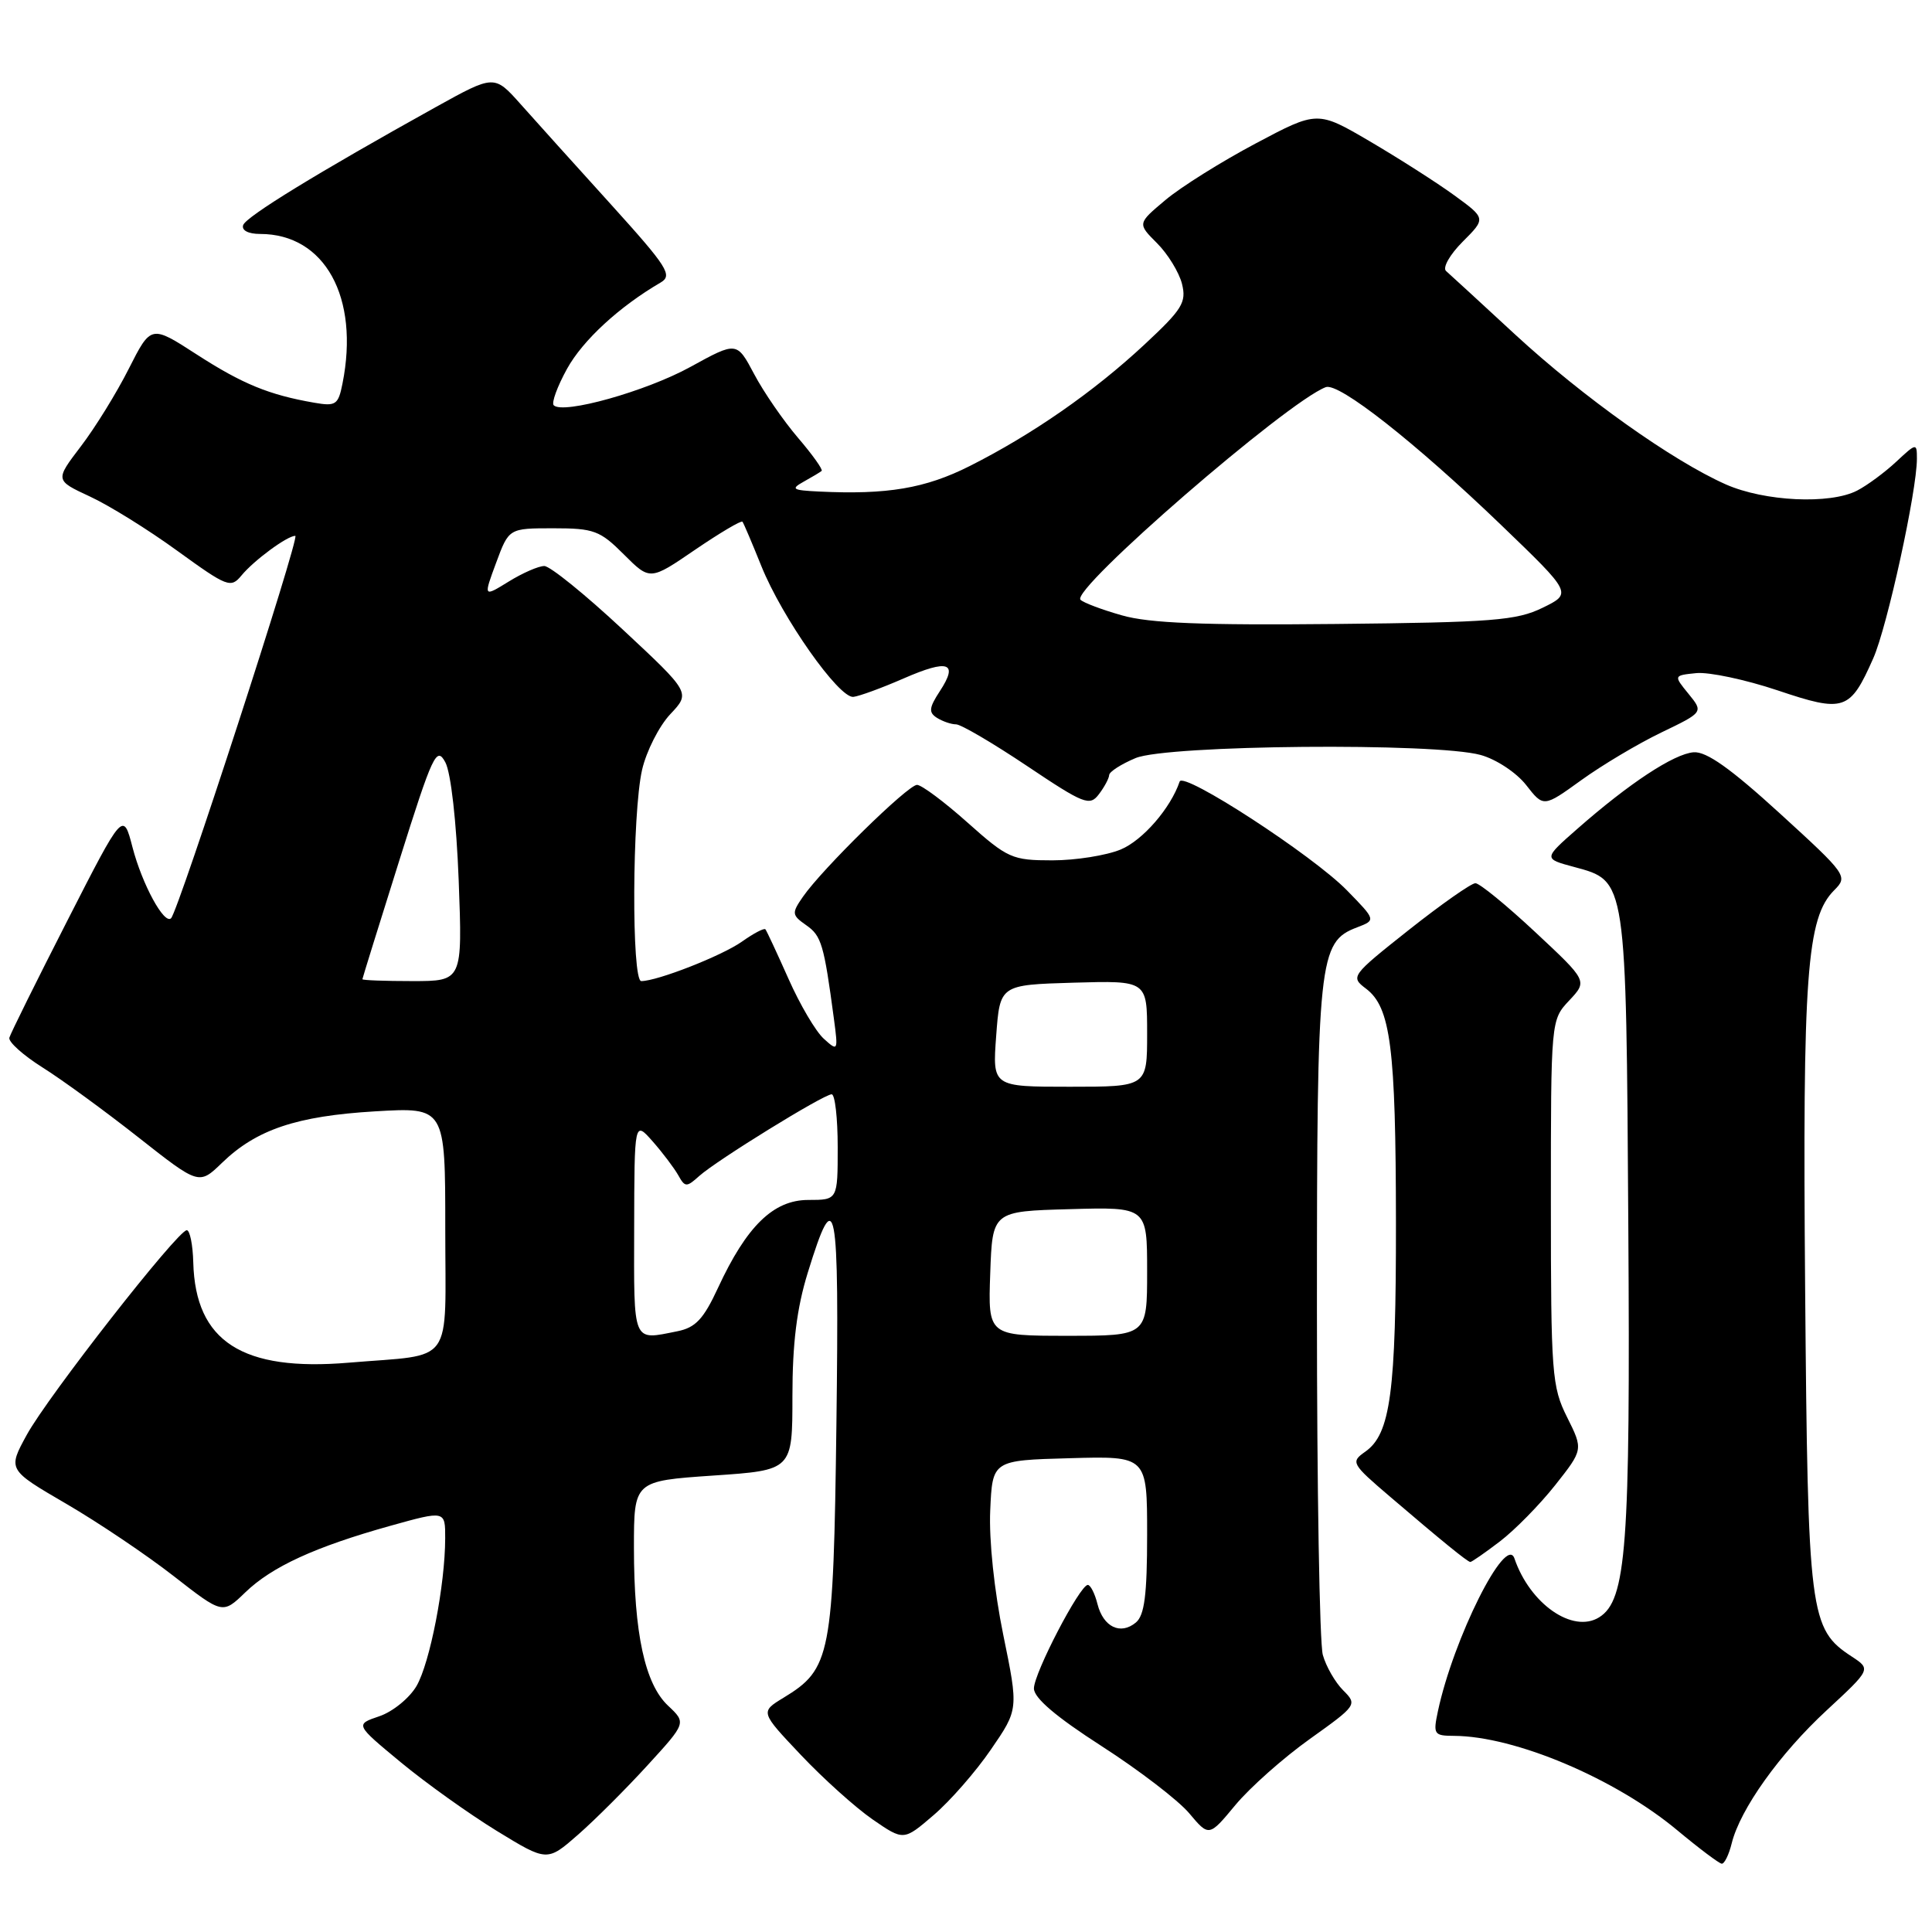 <?xml version="1.0" encoding="UTF-8" standalone="no"?>
<!DOCTYPE svg PUBLIC "-//W3C//DTD SVG 1.1//EN" "http://www.w3.org/Graphics/SVG/1.1/DTD/svg11.dtd" >
<svg xmlns="http://www.w3.org/2000/svg" xmlns:xlink="http://www.w3.org/1999/xlink" version="1.1" viewBox="0 0 256 256">
 <g >
 <path fill="currentColor"
d=" M 85.82 233.89 C 90.94 228.29 90.94 228.29 88.53 226.02 C 85.45 223.14 84.00 216.41 84.00 205.07 C 84.00 196.24 84.00 196.24 94.50 195.52 C 105.00 194.81 105.00 194.81 105.00 185.01 C 105.00 177.99 105.58 173.35 107.03 168.65 C 110.77 156.52 111.21 158.85 110.83 188.63 C 110.43 219.46 110.10 221.14 103.82 224.96 C 100.73 226.84 100.73 226.84 106.12 232.54 C 109.08 235.67 113.35 239.51 115.62 241.08 C 119.74 243.92 119.74 243.92 123.70 240.52 C 125.88 238.66 129.31 234.74 131.31 231.81 C 134.96 226.50 134.96 226.50 132.94 216.64 C 131.75 210.83 131.03 204.05 131.21 200.14 C 131.50 193.50 131.50 193.50 141.75 193.22 C 152.00 192.93 152.00 192.93 152.00 203.34 C 152.00 211.34 151.65 214.04 150.51 214.99 C 148.47 216.69 146.19 215.59 145.42 212.54 C 145.07 211.14 144.49 210.01 144.14 210.01 C 143.08 210.03 137.00 221.71 137.00 223.73 C 137.00 224.99 139.92 227.48 145.97 231.37 C 150.90 234.54 156.12 238.54 157.57 240.26 C 160.20 243.39 160.20 243.39 163.70 239.17 C 165.63 236.85 170.06 232.92 173.55 230.43 C 179.81 225.96 179.87 225.87 177.97 223.97 C 176.92 222.92 175.70 220.80 175.28 219.28 C 174.85 217.75 174.50 197.15 174.50 173.50 C 174.50 126.93 174.72 124.82 179.82 122.88 C 182.33 121.92 182.33 121.92 178.47 117.97 C 173.95 113.34 156.78 102.17 156.31 103.56 C 155.12 107.08 151.43 111.34 148.51 112.56 C 146.61 113.35 142.53 114.00 139.44 114.00 C 134.11 114.00 133.53 113.74 128.21 109.00 C 125.13 106.25 122.11 104.00 121.51 104.00 C 120.30 104.00 108.93 115.15 106.39 118.83 C 104.88 121.01 104.91 121.25 106.85 122.61 C 108.84 124.00 109.18 125.14 110.49 134.94 C 111.07 139.28 111.04 139.35 109.16 137.64 C 108.09 136.68 105.99 133.11 104.48 129.70 C 102.96 126.29 101.59 123.34 101.42 123.14 C 101.25 122.94 99.85 123.68 98.31 124.77 C 95.67 126.64 87.10 130.00 84.97 130.00 C 83.67 130.00 83.76 107.76 85.08 102.00 C 85.65 99.53 87.33 96.22 88.81 94.64 C 91.50 91.79 91.50 91.79 82.50 83.40 C 77.55 78.78 72.88 75.00 72.12 75.00 C 71.36 75.00 69.23 75.93 67.39 77.07 C 64.05 79.13 64.05 79.13 65.74 74.57 C 67.43 70.00 67.43 70.00 73.32 70.00 C 78.70 70.00 79.50 70.30 82.66 73.46 C 86.13 76.93 86.13 76.93 92.11 72.84 C 95.40 70.60 98.22 68.93 98.38 69.13 C 98.54 69.33 99.66 71.97 100.88 75.00 C 103.63 81.84 111.17 92.55 113.08 92.34 C 113.86 92.25 116.85 91.16 119.73 89.90 C 125.69 87.30 127.03 87.78 124.53 91.59 C 123.10 93.78 123.03 94.40 124.14 95.11 C 124.89 95.58 126.03 95.98 126.69 95.98 C 127.34 95.99 131.57 98.47 136.08 101.49 C 143.66 106.57 144.39 106.85 145.61 105.24 C 146.34 104.28 146.95 103.14 146.97 102.70 C 146.99 102.26 148.56 101.25 150.47 100.45 C 154.65 98.70 190.24 98.38 196.20 100.04 C 198.26 100.61 200.94 102.38 202.22 104.02 C 204.53 106.98 204.53 106.98 209.52 103.38 C 212.26 101.40 217.02 98.56 220.11 97.07 C 225.72 94.37 225.72 94.37 223.74 91.94 C 221.75 89.50 221.75 89.50 224.78 89.19 C 226.45 89.03 231.28 90.05 235.52 91.47 C 244.38 94.45 245.13 94.20 248.22 87.22 C 250.07 83.04 254.00 65.07 254.00 60.78 C 254.00 58.68 253.94 58.68 251.25 61.19 C 249.74 62.60 247.41 64.32 246.07 65.01 C 242.48 66.86 233.81 66.45 228.69 64.19 C 221.61 61.05 209.78 52.64 200.78 44.34 C 196.23 40.13 192.10 36.34 191.61 35.91 C 191.12 35.48 192.11 33.73 193.81 32.03 C 196.90 28.94 196.90 28.94 192.70 25.88 C 190.39 24.20 185.36 20.99 181.53 18.74 C 174.57 14.66 174.57 14.66 166.36 19.02 C 161.84 21.42 156.47 24.78 154.43 26.50 C 150.71 29.62 150.71 29.62 153.31 32.22 C 154.75 33.66 156.23 36.08 156.62 37.61 C 157.23 40.07 156.67 40.98 151.63 45.67 C 144.91 51.93 136.79 57.57 128.50 61.75 C 122.61 64.72 117.56 65.57 108.50 65.13 C 104.98 64.96 104.74 64.80 106.50 63.82 C 107.60 63.21 108.67 62.57 108.87 62.40 C 109.07 62.23 107.66 60.25 105.73 58.00 C 103.81 55.75 101.19 51.96 99.93 49.57 C 97.63 45.24 97.63 45.24 91.48 48.62 C 85.61 51.85 74.60 54.94 73.37 53.70 C 73.05 53.38 73.85 51.20 75.14 48.86 C 77.23 45.08 82.06 40.63 87.53 37.44 C 89.16 36.49 88.48 35.41 80.93 27.06 C 76.29 21.94 70.92 15.98 69.00 13.82 C 65.50 9.89 65.50 9.89 57.74 14.19 C 42.10 22.88 32.60 28.70 32.22 29.83 C 31.99 30.53 32.91 31.00 34.47 31.00 C 43.04 31.00 47.67 39.40 45.38 50.83 C 44.82 53.64 44.50 53.86 41.63 53.36 C 35.63 52.32 32.11 50.87 26.07 46.97 C 20.01 43.05 20.01 43.05 17.07 48.85 C 15.46 52.05 12.60 56.68 10.71 59.15 C 7.29 63.64 7.29 63.64 11.89 65.78 C 14.43 66.95 19.65 70.19 23.50 72.99 C 30.13 77.79 30.58 77.97 32.00 76.25 C 33.66 74.24 38.06 71.00 39.13 71.00 C 39.80 71.00 23.66 120.67 22.67 121.67 C 21.77 122.57 18.84 117.19 17.56 112.28 C 16.32 107.50 16.32 107.50 8.92 122.00 C 4.85 129.97 1.39 136.95 1.24 137.50 C 1.09 138.05 3.06 139.82 5.63 141.44 C 8.20 143.05 13.91 147.22 18.33 150.70 C 26.37 157.03 26.37 157.03 29.43 154.07 C 33.98 149.67 39.30 147.88 49.69 147.26 C 59.00 146.71 59.00 146.71 59.00 162.74 C 59.00 181.28 60.37 179.37 46.24 180.56 C 32.10 181.76 25.89 177.76 25.61 167.29 C 25.55 164.94 25.16 163.01 24.75 163.01 C 23.56 163.00 6.35 185.01 3.55 190.12 C 1.02 194.74 1.02 194.74 8.76 199.25 C 13.02 201.73 19.42 206.04 23.00 208.83 C 29.50 213.90 29.50 213.90 32.50 211.00 C 36.03 207.59 41.76 204.96 51.75 202.17 C 59.00 200.15 59.00 200.15 58.99 203.83 C 58.98 210.02 56.97 220.34 55.19 223.41 C 54.25 225.01 52.04 226.81 50.27 227.41 C 47.05 228.50 47.05 228.50 53.09 233.50 C 56.41 236.25 62.14 240.34 65.82 242.60 C 72.50 246.69 72.50 246.69 76.60 243.10 C 78.86 241.12 83.00 236.98 85.82 233.89 Z  M 229.46 244.25 C 230.58 239.72 235.81 232.39 242.05 226.62 C 247.92 221.18 247.92 221.18 245.38 219.51 C 239.77 215.84 239.55 214.06 239.19 170.75 C 238.84 129.07 239.39 121.61 243.05 117.95 C 244.88 116.12 244.72 115.89 235.85 107.79 C 229.31 101.82 226.11 99.55 224.41 99.68 C 221.80 99.89 215.87 103.79 209.00 109.83 C 204.50 113.78 204.50 113.78 208.59 114.88 C 215.54 116.76 215.47 116.26 215.76 162.50 C 216.04 205.02 215.51 212.04 211.90 214.30 C 208.41 216.48 202.73 212.54 200.67 206.50 C 199.54 203.21 192.57 217.15 190.53 226.75 C 189.88 229.81 190.00 230.00 192.67 230.01 C 200.75 230.05 214.03 235.66 222.26 242.53 C 225.14 244.93 227.79 246.92 228.14 246.95 C 228.49 246.98 229.09 245.76 229.46 244.25 Z  M 198.74 204.25 C 200.72 202.74 204.02 199.38 206.07 196.79 C 209.79 192.08 209.79 192.08 207.65 187.79 C 205.63 183.76 205.50 182.05 205.50 159.33 C 205.50 135.16 205.50 135.16 207.93 132.57 C 210.36 129.98 210.36 129.98 203.43 123.51 C 199.62 119.95 196.05 117.03 195.50 117.03 C 194.95 117.03 190.99 119.81 186.69 123.21 C 179.02 129.29 178.92 129.43 181.00 131.00 C 184.27 133.47 184.95 138.76 184.97 162.00 C 184.99 184.51 184.25 190.01 180.90 192.36 C 178.95 193.73 179.06 193.94 184.19 198.32 C 191.01 204.15 194.42 206.93 194.82 206.97 C 194.99 206.99 196.76 205.76 198.74 204.25 Z  M 84.03 162.75 C 84.06 148.50 84.06 148.50 86.48 151.24 C 87.81 152.75 89.33 154.77 89.87 155.72 C 90.77 157.34 90.97 157.34 92.67 155.81 C 95.00 153.73 109.14 145.00 110.20 145.00 C 110.64 145.00 111.00 148.15 111.00 152.00 C 111.00 159.00 111.00 159.00 107.10 159.00 C 102.48 159.00 98.93 162.46 95.13 170.67 C 93.22 174.79 92.16 175.92 89.75 176.40 C 83.75 177.60 84.00 178.18 84.03 162.75 Z  M 131.21 168.75 C 131.50 160.50 131.50 160.50 141.75 160.22 C 152.00 159.93 152.00 159.93 152.00 168.47 C 152.00 177.00 152.00 177.00 141.46 177.00 C 130.92 177.00 130.92 177.00 131.21 168.75 Z  M 132.00 137.25 C 132.50 130.50 132.50 130.50 142.25 130.21 C 152.00 129.93 152.00 129.93 152.00 136.96 C 152.00 144.00 152.00 144.00 141.75 144.00 C 131.50 144.00 131.50 144.00 132.00 137.25 Z  M 48.02 129.75 C 48.03 129.61 50.22 122.56 52.89 114.08 C 57.35 99.90 57.85 98.85 59.01 101.01 C 59.75 102.40 60.48 108.86 60.78 116.68 C 61.28 130.00 61.28 130.00 54.64 130.00 C 50.99 130.00 48.01 129.89 48.02 129.75 Z  M 148.67 81.54 C 146.01 80.79 143.53 79.85 143.17 79.47 C 141.85 78.11 170.49 53.28 175.67 51.30 C 177.38 50.64 187.51 58.61 198.87 69.53 C 208.32 78.62 208.32 78.62 204.41 80.53 C 200.95 82.22 197.79 82.47 177.00 82.68 C 159.41 82.86 152.29 82.58 148.67 81.54 Z "/>
</g>
</svg>